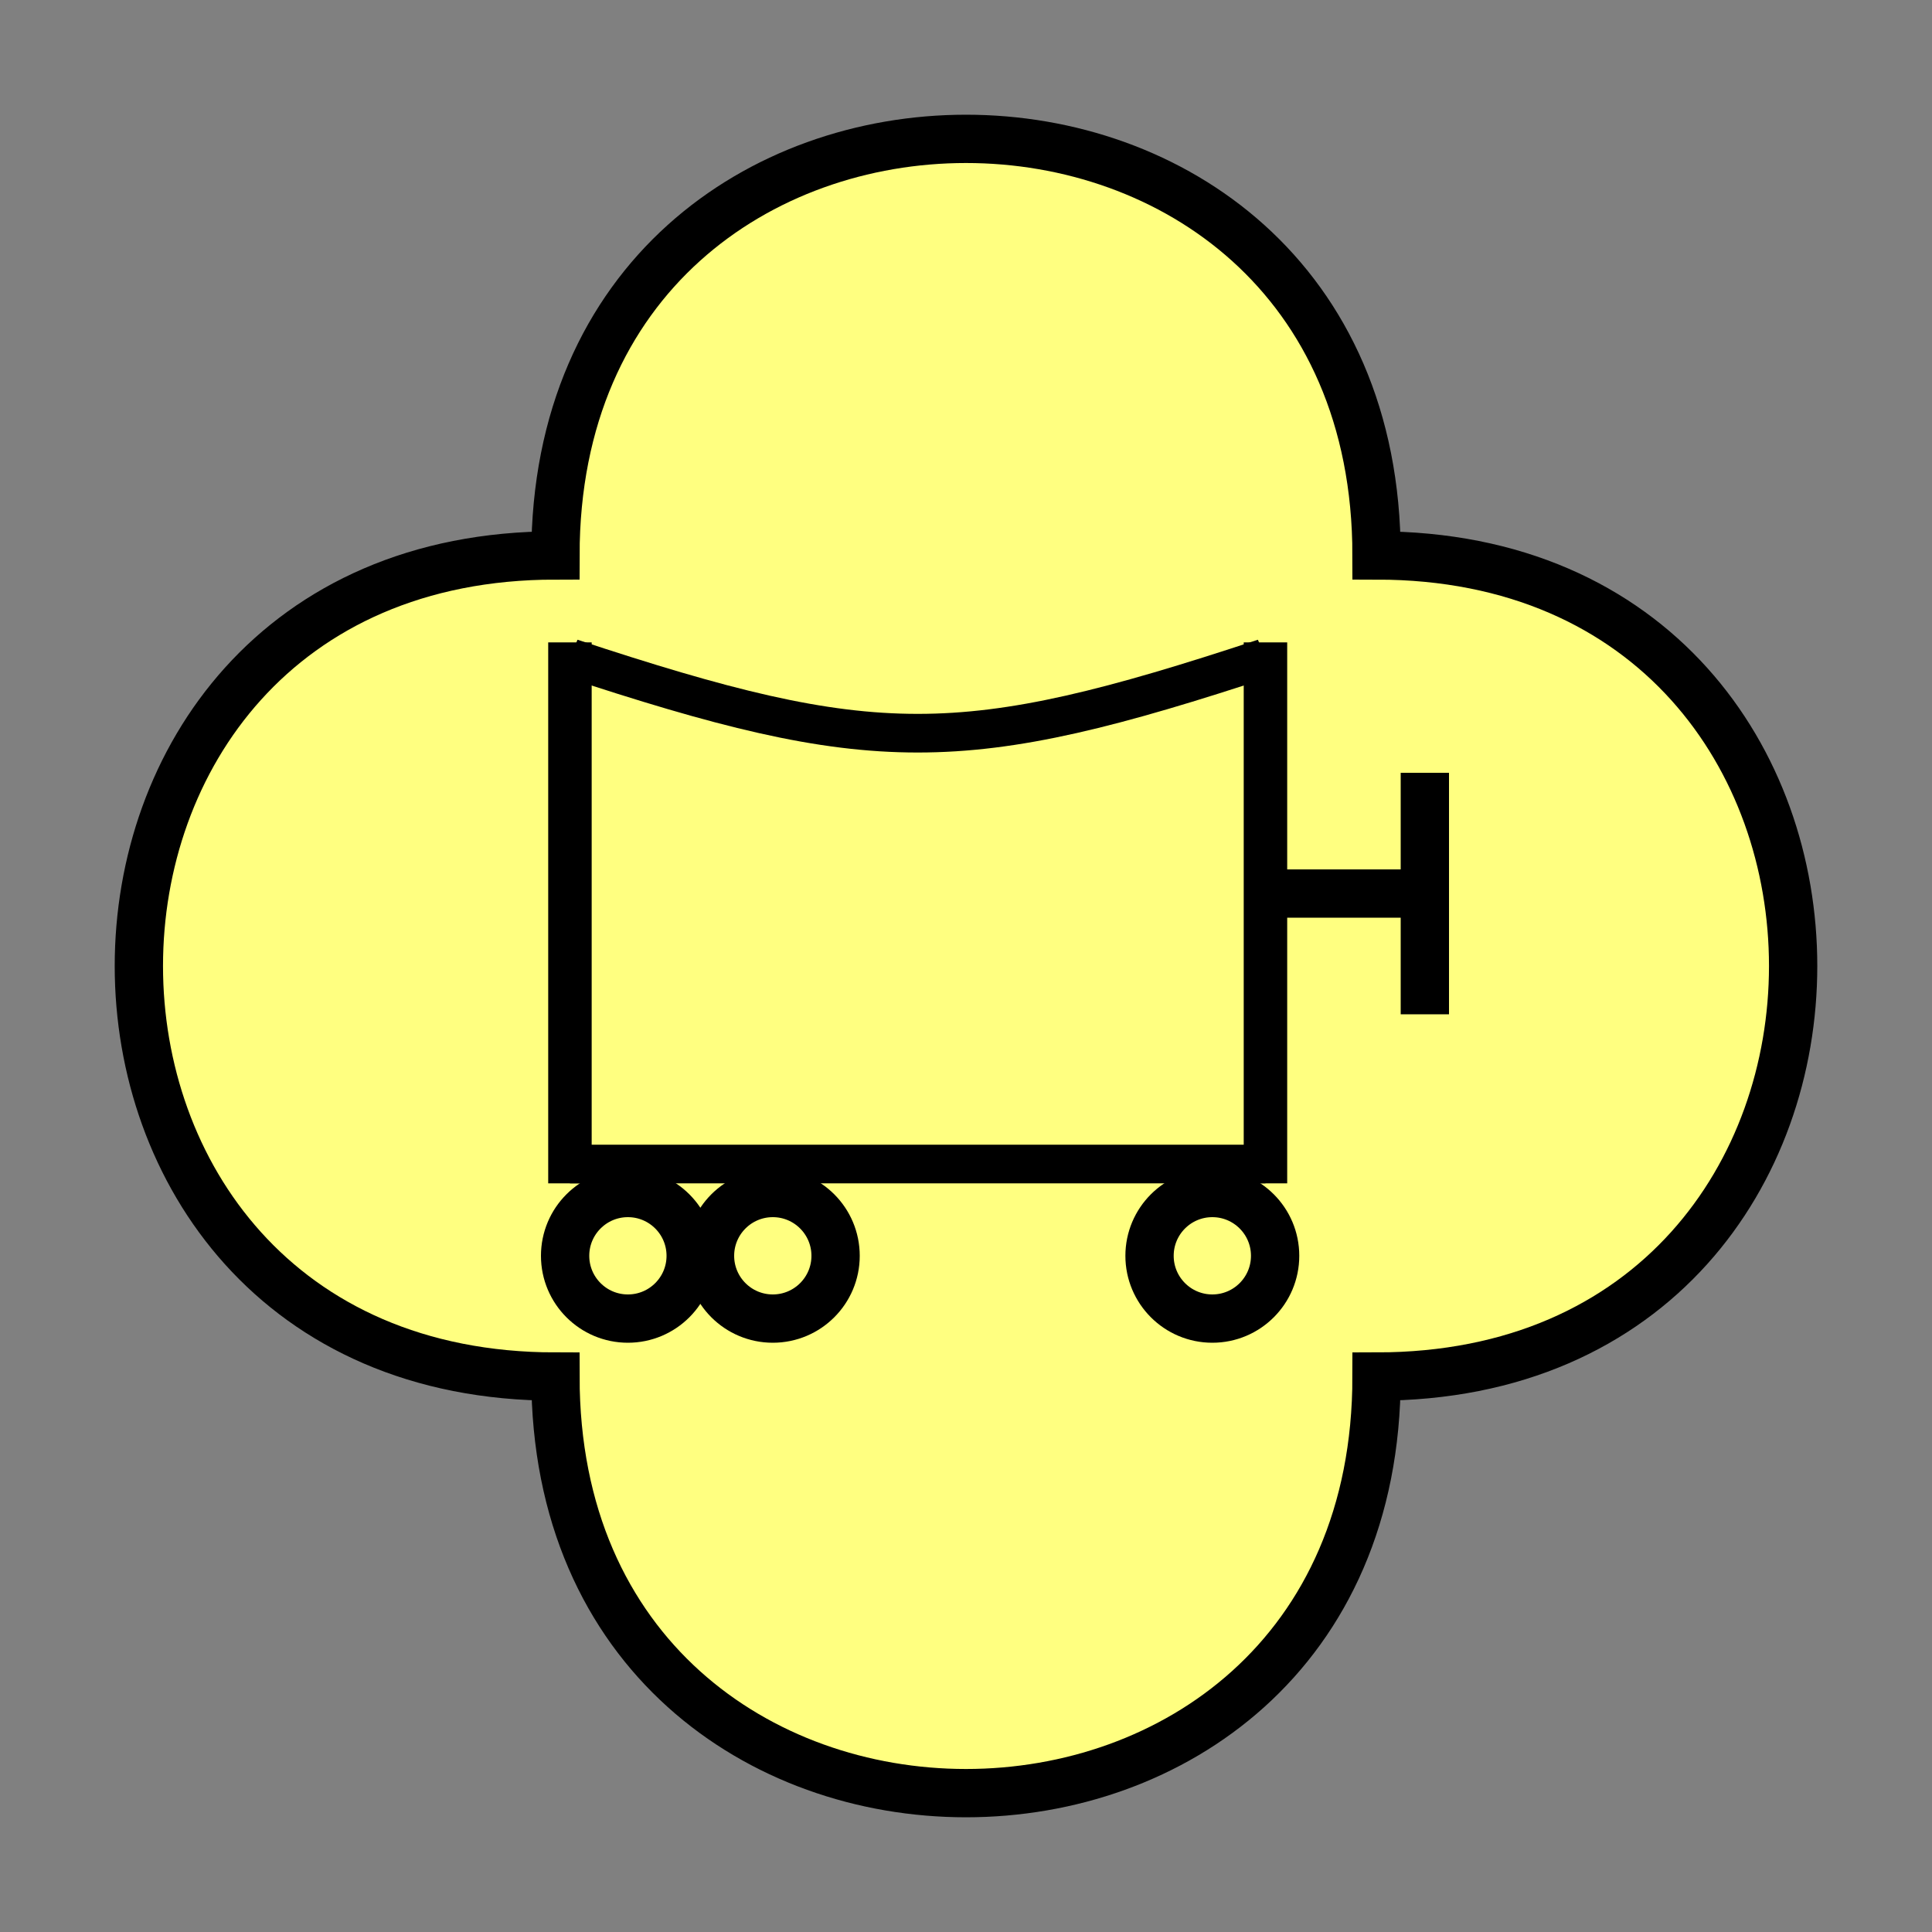 <?xml version="1.0"?>
<!DOCTYPE svg PUBLIC "-//W3C//DTD SVG 1.1//EN" "http://www.w3.org/Graphics/SVG/1.1/DTD/svg11.dtd" >
<!-- SVG content generated using Symbology Configuration Management System (SCMS) -->
<!-- Systematic Software Engineering Ltd. - www.systematic.co.uk - do not remove  -->
<svg id="SUGPEVUS--*****" width="400px" height="400px" viewBox="0 0 400 400">
<rect x="0" y="0" width="400" height="400" fill="#808080" stroke="none"/>
<g >
<svg viewBox="0 0 400 400" id="_0.SUG-E----------" width="400px" height="400px"><path d="M115 285 C115 400 285 400 285 285 C400 285 400 115 285 115 C285 0 115 0 115 115 C0     115 0 285 115 285 z" style="fill:rgb(255,255,128);stroke:rgb(0,0,0);stroke-width:10"></path>
</svg>

</g>
<g transform="translate(10 29) scale(0.9 0.8)" >
<svg viewBox="0 0 400 400" id="_1.S-G-EVU--------" width="400px" height="400px"><line x1="120" y1="130" x2="120" y2="270" style="fill:none;stroke:rgb(0,0,0);stroke-width:10"></line>
<line x1="280" y1="130" x2="280" y2="270" style="fill:none;stroke:rgb(0,0,0);stroke-width:10"></line>
<line x1="120" y1="265" x2="280" y2="265" style="fill:none;stroke:rgb(0,0,0);stroke-width:10"></line>
<path d="M120 134 C190 160 210 160 280 134" style="fill:none;stroke:rgb(0,0,0);stroke-width:10"></path>
</svg>

</g>
<g >
<svg viewBox="0 0 400 400" id="_2.S-G-EVUS-------" width="400px" height="400px"><ellipse cx="130" cy="260" rx="13" ry="13" style="fill:none;stroke:rgb(0,0,0);stroke-width:10"></ellipse>
<ellipse cx="160" cy="260" rx="13" ry="13" style="fill:none;stroke:rgb(0,0,0);stroke-width:10"></ellipse>
<ellipse cx="251" cy="260" rx="13" ry="13" style="fill:none;stroke:rgb(0,0,0);stroke-width:10"></ellipse>
<line x1="260" y1="185" x2="300" y2="185" style="fill:none;stroke:rgb(0,0,0);stroke-width:10"></line>
<line x1="295" y1="160" x2="295" y2="210" style="fill:none;stroke:rgb(0,0,0);stroke-width:10"></line>
</svg>

</g>
</svg>